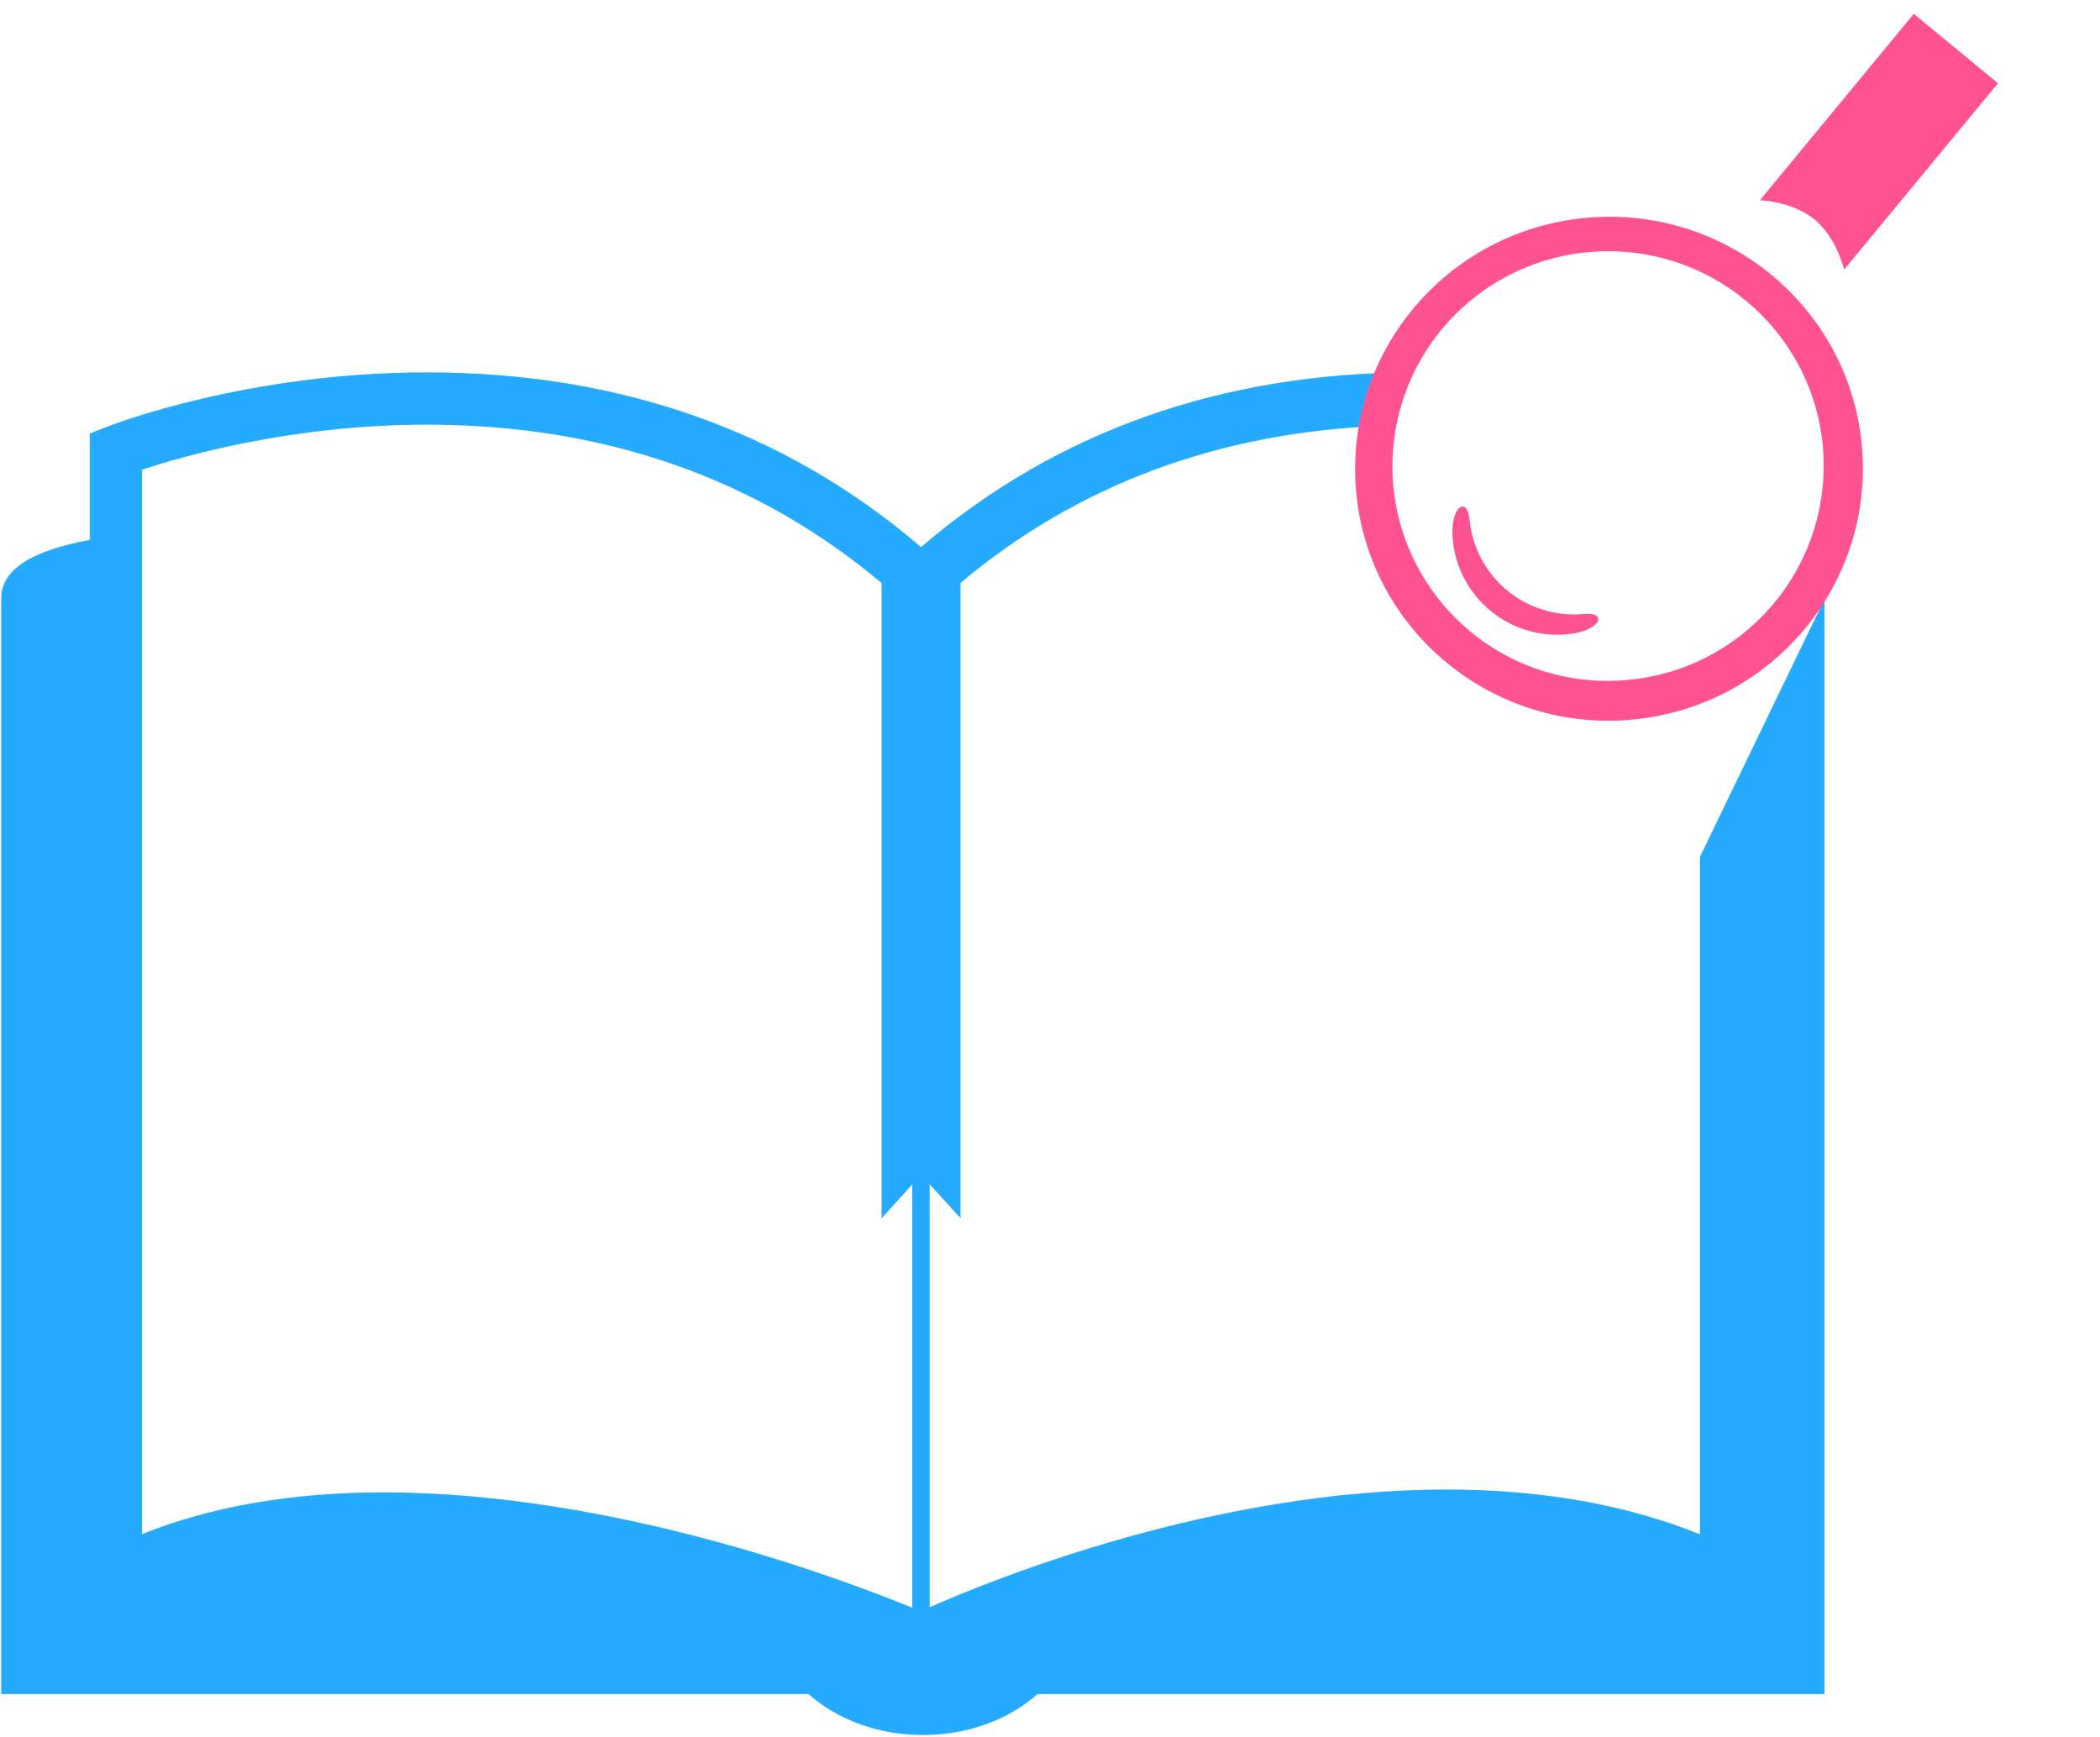 <svg width="672" height="556" viewBox="0 0 672 556" fill="none" xmlns="http://www.w3.org/2000/svg">
<path fill-rule="evenodd" clip-rule="evenodd" d="M462.942 476.678C493.066 476.678 520.338 481.478 543.982 491.011V274.21L583.839 191.731V542.148H331.959C323.045 550.155 309.973 555.242 295.353 555.242C280.733 555.242 267.683 550.132 258.726 542.148H0.387V191.378C0.387 181.845 11.247 176.006 28.72 172.776V138.737L34.028 136.657C35.82 135.95 79.016 119.162 136.634 119.162C198.343 119.162 251.493 137.962 294.734 175.077C337.886 138.051 390.969 119.251 452.436 119.184L442.283 136.281C389.952 138.316 344.699 155.17 307.363 186.556V389.843L297.499 379.005V514.345C318.666 505.012 389.001 476.678 462.942 476.678ZM122.633 477.585C196.596 477.585 270.47 505.719 291.925 514.522V379.049L282.104 389.887V186.578C242.226 153.069 193.411 135.905 136.612 135.905C93.415 135.905 58.314 146.036 45.441 150.326V490.945C67.515 482.119 93.415 477.585 122.633 477.585Z" fill="#24ABFF"/>
<g clip-path="url(#clip0_1620:120)">
<path fill-rule="evenodd" clip-rule="evenodd" d="M434.008 157.761C438.265 202.105 477.928 234.558 522.576 230.271C567.265 225.981 600.015 186.575 595.758 142.232C591.503 97.915 551.84 65.462 507.165 69.751C462.516 74.038 429.753 113.445 434.008 157.761V157.761ZM583.283 142.545C584.137 151.548 583.206 160.632 580.544 169.276C577.882 177.921 573.54 185.957 567.768 192.925C561.995 199.894 554.905 205.658 546.902 209.888C538.899 214.119 530.14 216.732 521.126 217.58C512.119 218.459 503.027 217.556 494.37 214.924C485.712 212.291 477.66 207.98 470.672 202.236C463.684 196.493 457.898 189.43 453.644 181.452C449.391 173.473 446.753 164.735 445.882 155.737C445.027 146.738 445.956 137.659 448.614 129.019C451.273 120.378 455.61 112.345 461.377 105.378C467.145 98.412 474.23 92.649 482.227 88.418C490.224 84.187 498.978 81.572 507.986 80.721C545.954 77.076 579.655 104.754 583.283 142.545V142.545Z" fill="#FF5391"/>
<path fill-rule="evenodd" clip-rule="evenodd" d="M612.409 4.437L639.359 26.641L590.098 86.314C590.098 86.314 587.812 76.124 580.655 70.253C573.523 64.352 563.146 64.097 563.146 64.097L612.409 4.437V4.437Z" fill="#FF5391"/>
<path fill-rule="evenodd" clip-rule="evenodd" d="M470.252 166.265C469.511 158.553 463.852 162.036 464.881 172.754C466.654 191.225 483.06 204.753 501.551 202.978C512.308 201.945 514.642 195.748 506.908 196.49C502.514 196.91 498.08 196.462 493.86 195.17C489.639 193.879 485.715 191.769 482.311 188.963C478.908 186.156 476.091 182.707 474.021 178.813C471.952 174.918 470.671 170.655 470.252 166.265V166.265Z" fill="#FF5391"/>
</g>
<defs>
<clipPath id="clip0_1620:120">
<rect width="230.507" height="216.709" fill="white" transform="translate(671.162 216.006) rotate(174.516)"/>
</clipPath>
</defs>
</svg>
